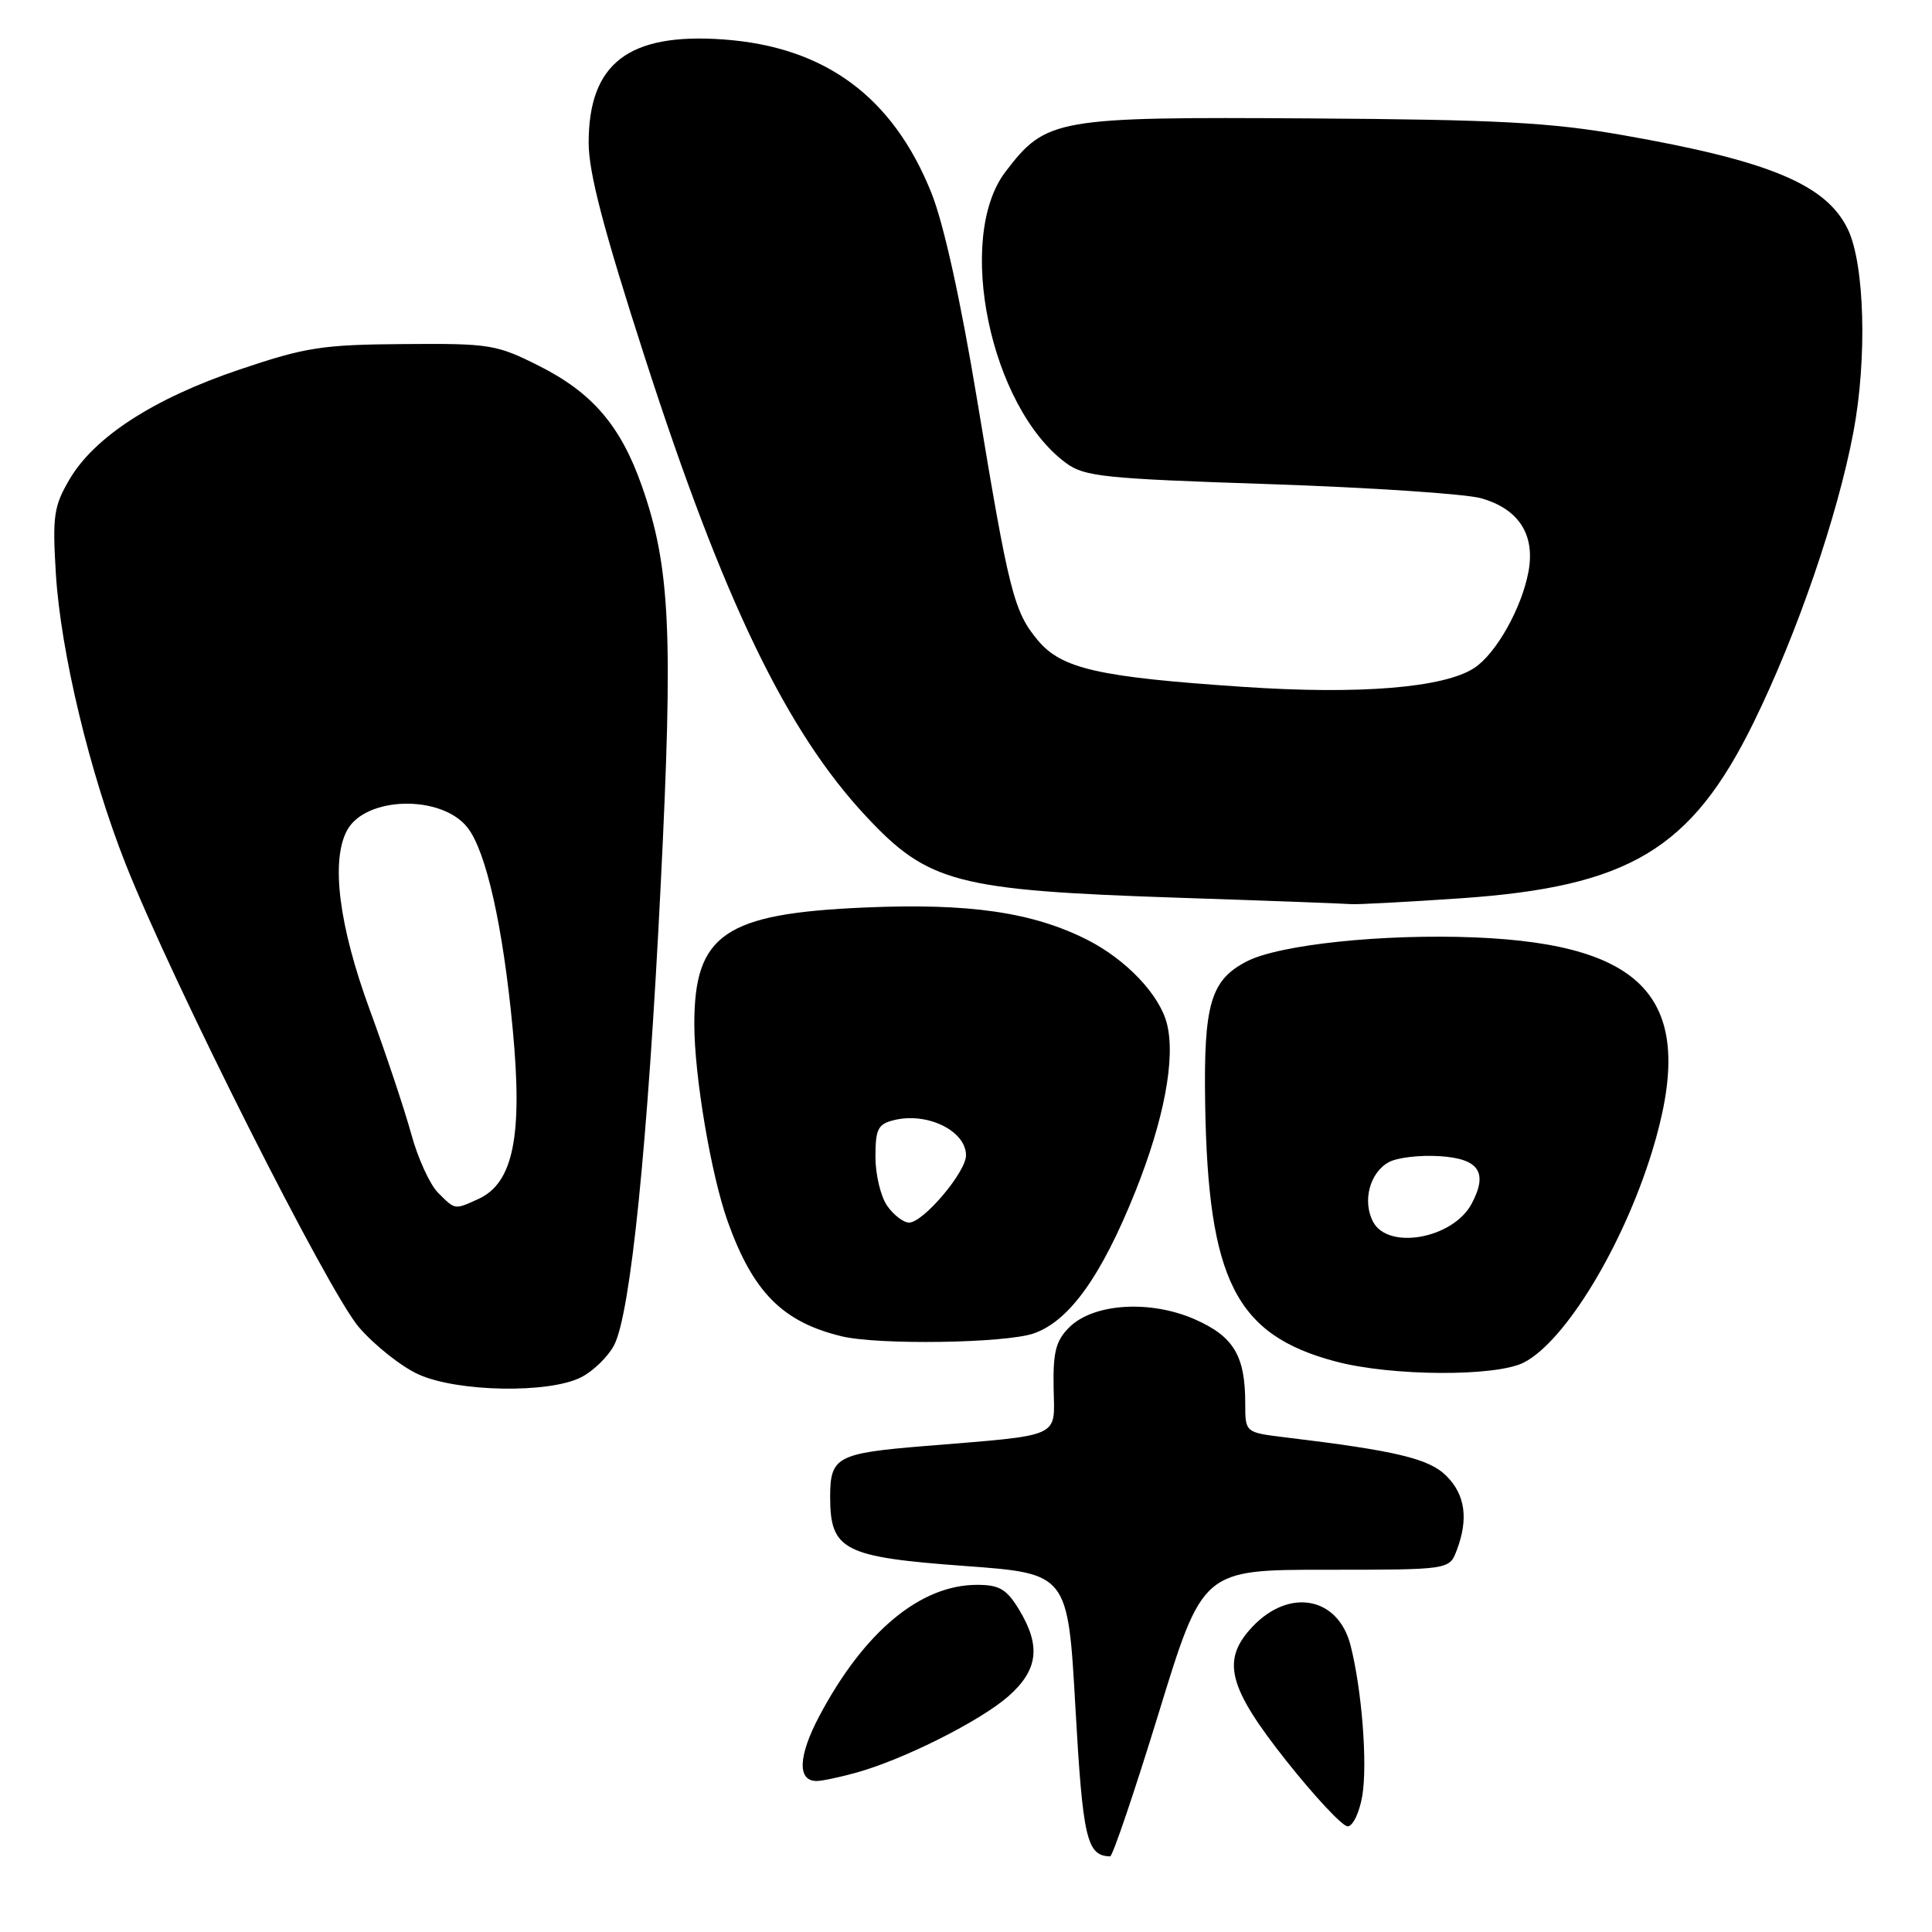 <?xml version="1.0" encoding="UTF-8" standalone="no"?>
<!DOCTYPE svg PUBLIC "-//W3C//DTD SVG 1.1//EN" "http://www.w3.org/Graphics/SVG/1.1/DTD/svg11.dtd" >
<svg xmlns="http://www.w3.org/2000/svg" xmlns:xlink="http://www.w3.org/1999/xlink" version="1.1" viewBox="0 0 256 256">
 <g >
 <path fill="currentColor"
d=" M 153.53 227.00 C 159.36 208.00 159.36 208.00 175.71 208.00 C 192.05 208.00 192.05 208.00 193.02 205.43 C 194.60 201.29 194.16 198.07 191.66 195.57 C 189.36 193.27 185.01 192.23 170.25 190.45 C 165.00 189.81 165.00 189.81 165.00 185.97 C 165.00 179.65 163.48 177.10 158.35 174.83 C 152.42 172.21 144.87 172.69 141.67 175.89 C 139.90 177.66 139.52 179.16 139.61 183.96 C 139.73 190.62 140.91 190.10 122.50 191.61 C 110.90 192.56 110.00 193.04 110.00 198.32 C 110.00 205.42 111.74 206.32 127.85 207.50 C 141.50 208.50 141.50 208.50 142.50 226.29 C 143.48 243.67 144.00 245.90 147.10 245.98 C 147.42 245.99 150.32 237.45 153.53 227.00 Z  M 180.51 237.96 C 181.22 233.72 180.46 223.91 178.95 218.00 C 177.30 211.57 170.82 210.37 165.93 215.58 C 161.79 219.98 162.71 223.56 170.46 233.34 C 174.24 238.10 177.89 242.00 178.57 242.00 C 179.26 242.00 180.13 240.18 180.51 237.96 Z  M 113.48 234.88 C 119.72 233.15 129.87 228.05 133.60 224.78 C 137.57 221.29 137.96 218.09 135.01 213.25 C 133.37 210.56 132.41 210.00 129.47 210.00 C 121.97 210.00 114.53 216.17 108.60 227.32 C 105.76 232.65 105.61 236.01 108.22 235.99 C 108.92 235.99 111.29 235.49 113.48 234.88 Z  M 77.03 182.48 C 78.65 181.65 80.60 179.73 81.38 178.23 C 83.56 174.01 85.84 151.58 87.54 117.39 C 89.22 83.77 88.82 75.12 85.04 64.37 C 82.25 56.43 78.49 52.04 71.46 48.50 C 65.78 45.64 64.93 45.50 53.50 45.59 C 42.70 45.67 40.52 46.00 31.73 48.97 C 20.40 52.79 12.51 57.89 9.21 63.52 C 7.12 67.09 6.94 68.37 7.40 76.00 C 8.04 86.41 11.88 102.42 16.64 114.47 C 22.86 130.20 43.52 171.21 47.58 175.89 C 49.67 178.30 53.21 181.10 55.44 182.11 C 60.61 184.46 72.81 184.67 77.03 182.48 Z  M 201.94 180.53 C 207.40 177.71 215.03 165.16 218.89 152.64 C 224.99 132.85 218.64 125.16 195.41 124.21 C 183.23 123.72 169.53 125.16 165.20 127.39 C 160.41 129.87 159.48 133.05 159.69 146.24 C 160.07 169.65 163.74 176.90 177.00 180.41 C 184.40 182.37 198.26 182.44 201.94 180.53 Z  M 136.96 176.69 C 141.68 175.06 145.94 169.11 150.44 157.88 C 154.24 148.38 155.78 140.24 154.63 135.67 C 153.67 131.82 149.24 127.16 144.09 124.54 C 136.83 120.87 128.45 119.65 114.57 120.25 C 96.02 121.05 92.00 123.80 92.00 135.70 C 92.00 142.58 94.23 155.73 96.44 161.89 C 99.78 171.22 103.70 175.17 111.50 177.06 C 116.32 178.24 133.19 177.99 136.96 176.69 Z  M 193.54 119.03 C 215.88 117.49 224.11 112.55 232.36 95.74 C 238.14 83.95 243.48 68.40 245.59 57.24 C 247.42 47.50 247.08 35.02 244.85 30.38 C 242.00 24.46 234.51 21.32 215.00 17.90 C 205.41 16.22 198.52 15.85 173.50 15.69 C 139.85 15.48 138.63 15.69 133.23 22.76 C 126.56 31.51 131.20 53.91 141.22 61.33 C 143.69 63.16 146.18 63.42 168.22 64.15 C 181.57 64.60 194.19 65.44 196.25 66.02 C 201.24 67.43 203.44 70.84 202.53 75.75 C 201.63 80.59 198.24 86.61 195.35 88.51 C 191.33 91.14 180.16 92.06 164.69 91.01 C 145.59 89.73 140.70 88.62 137.55 84.88 C 134.34 81.06 133.69 78.49 129.50 53.14 C 127.28 39.73 125.07 29.71 123.42 25.57 C 118.32 12.84 109.35 6.21 95.89 5.23 C 83.31 4.32 78.01 8.37 78.00 18.90 C 78.00 22.89 79.95 30.33 85.47 47.44 C 95.82 79.49 104.21 96.90 114.77 108.18 C 123.00 116.99 126.77 117.97 156.00 118.95 C 167.82 119.34 178.18 119.73 179.00 119.80 C 179.82 119.87 186.37 119.52 193.54 119.03 Z  M 58.04 158.04 C 56.96 156.96 55.37 153.47 54.50 150.29 C 53.63 147.11 51.14 139.64 48.96 133.71 C 44.91 122.66 43.82 114.07 45.98 110.04 C 48.41 105.50 58.49 105.26 61.95 109.66 C 64.42 112.81 66.65 122.74 67.94 136.39 C 69.28 150.52 68.02 156.76 63.39 158.87 C 60.20 160.32 60.34 160.34 58.04 158.04 Z  M 181.95 161.91 C 180.49 159.17 181.50 155.34 184.05 153.98 C 185.16 153.38 188.19 153.03 190.78 153.20 C 195.99 153.53 197.21 155.36 194.99 159.52 C 192.53 164.11 183.97 165.68 181.95 161.91 Z  M 117.56 159.78 C 116.70 158.56 116.00 155.64 116.00 153.30 C 116.00 149.62 116.33 148.95 118.43 148.43 C 122.84 147.32 128.00 149.83 128.00 153.09 C 128.00 155.31 122.34 162.00 120.45 162.00 C 119.72 162.00 118.41 161.00 117.56 159.78 Z "/>
</g>
</svg>